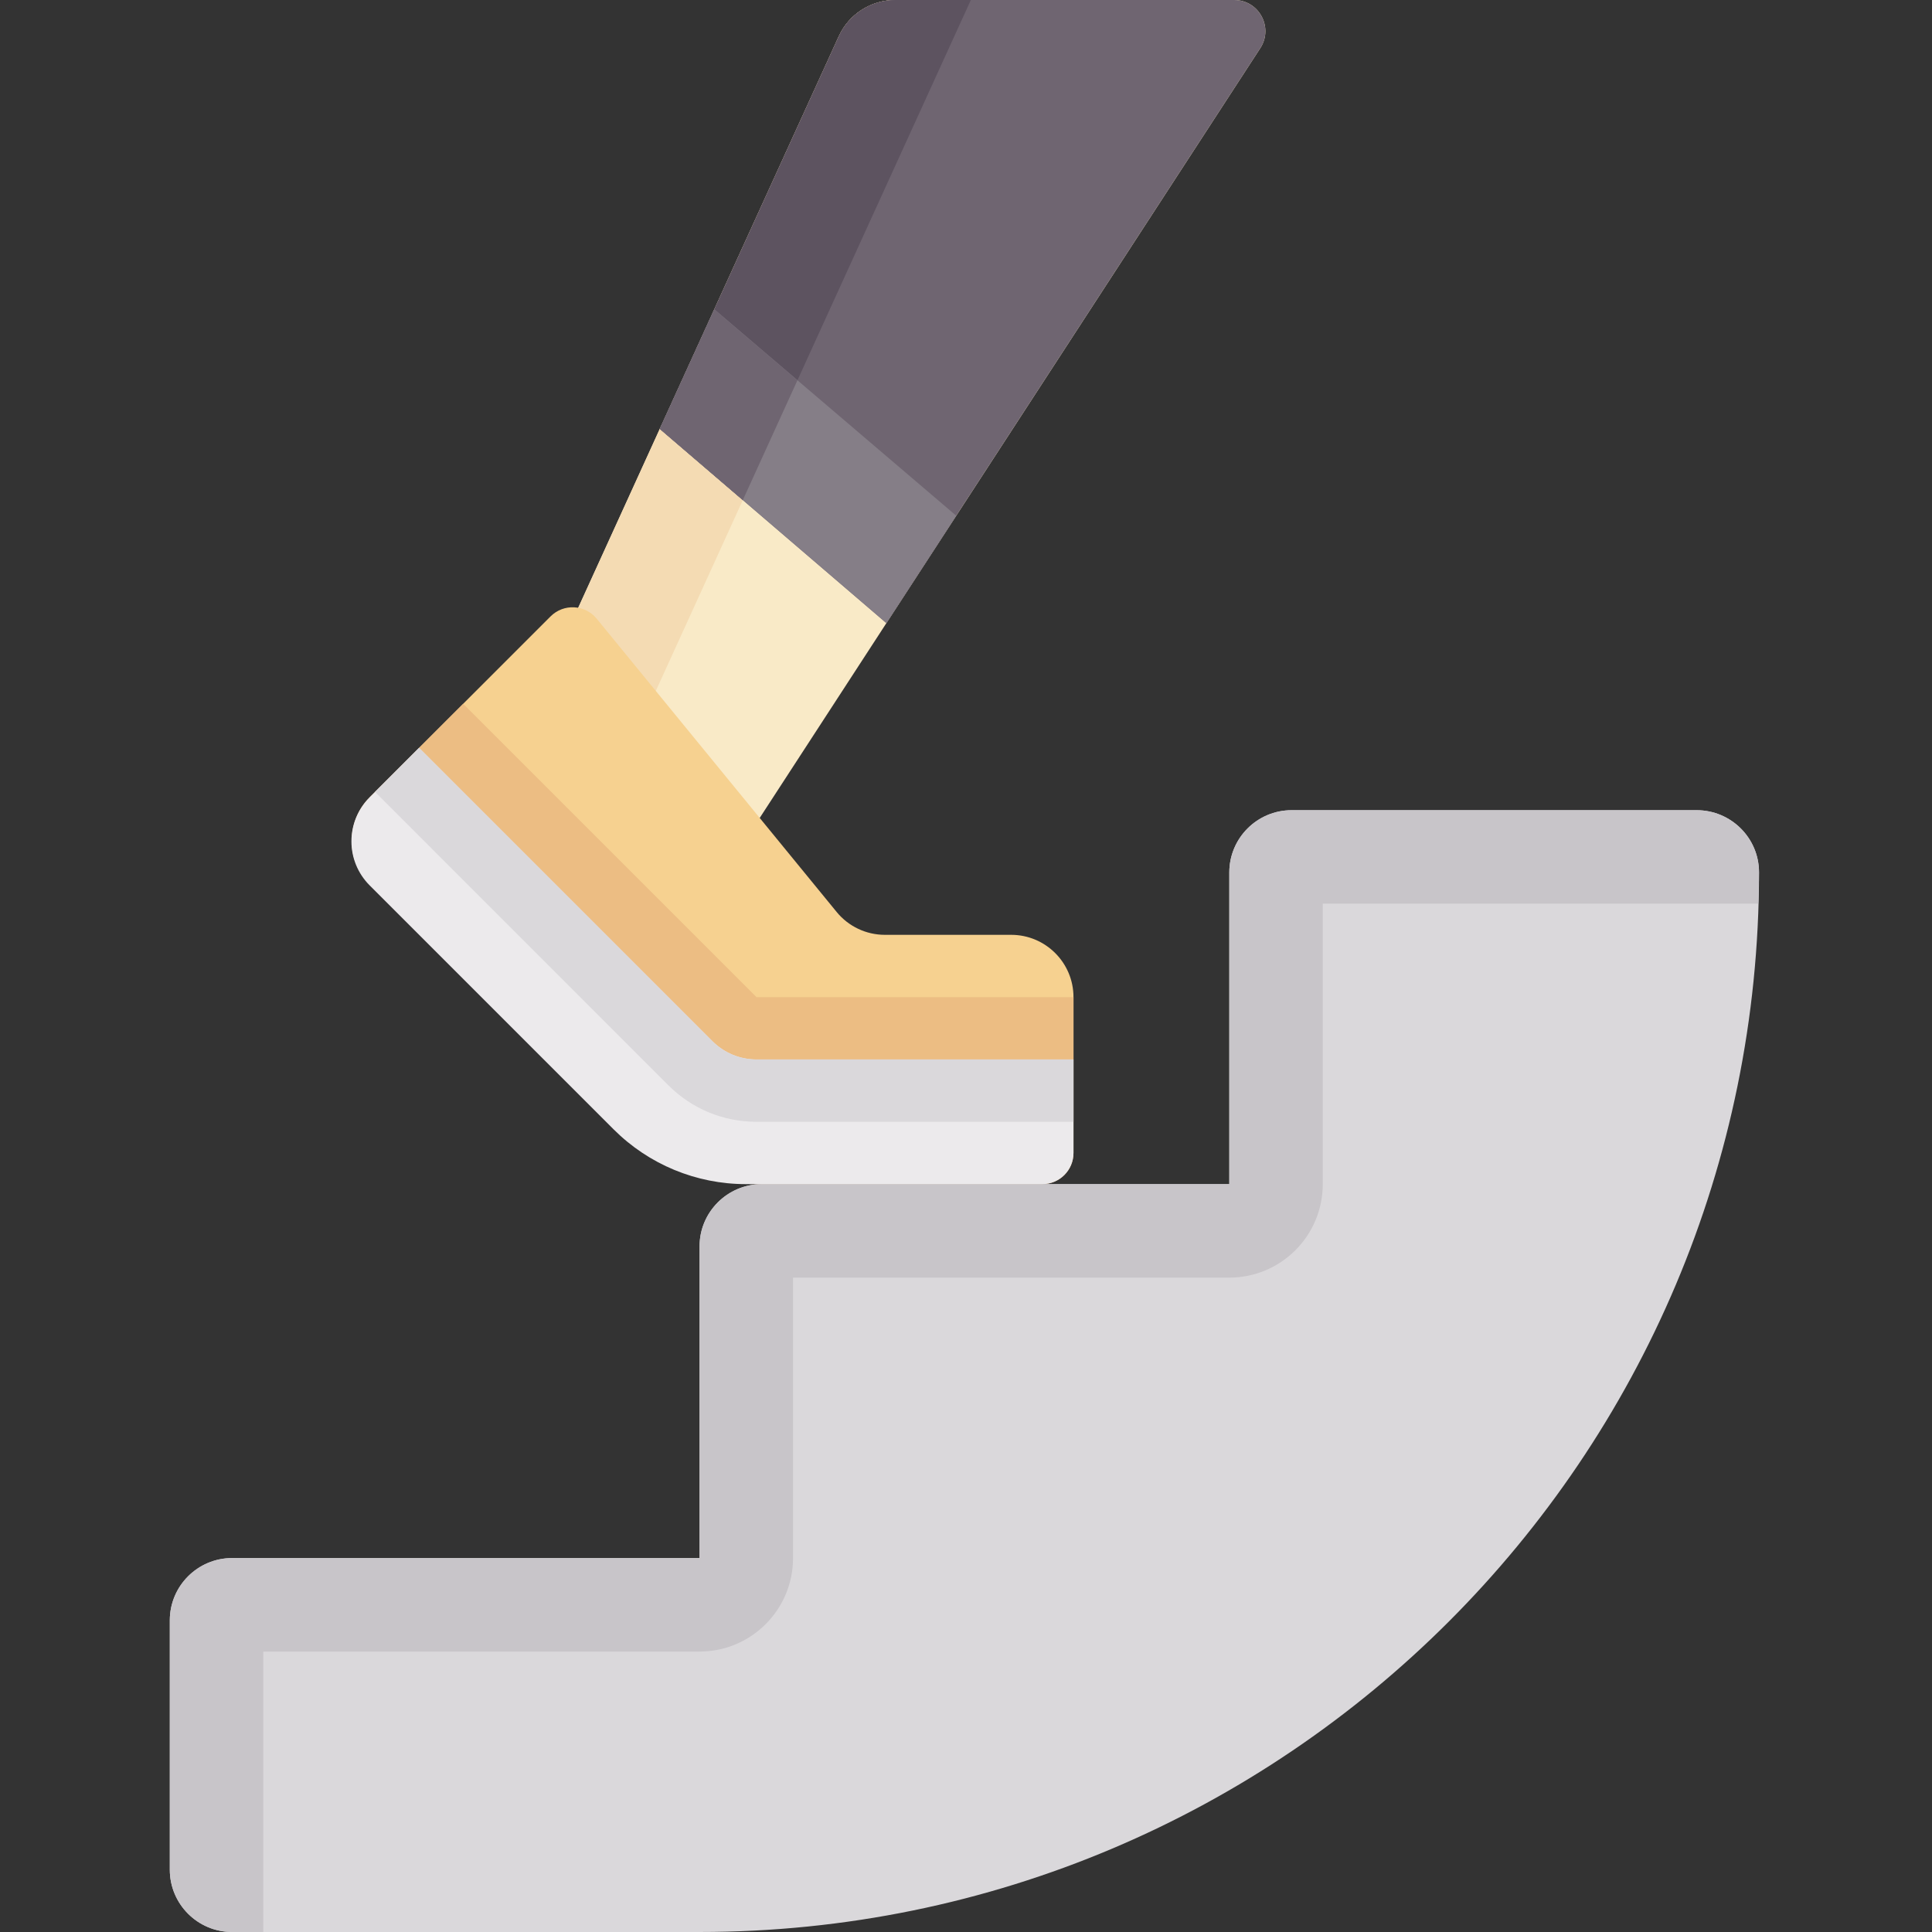 <svg height="512pt" viewBox="-45 0 512 512.001" width="512pt" xmlns="http://www.w3.org/2000/svg"><rect x="-45" y="0" width="512" height="512.001" fill="#333333" stroke="none"/><path d="m177.289 9.625-74.062 162.418 48.172 52.301 137.594-211.582c3.574-5.496-.367-12.762-6.922-12.762h-89.812c-6.445 0-12.297 3.762-14.969 9.625zm0 0" fill="#f9eac7"/><path d="m212.285 0h-20.027c-6.445 0-12.297 3.762-14.969 9.625l-74.062 162.418 20.473 22.227zm0 0" fill="#f4dbb3"/><path d="m66.066 198.195 77.742 77.742c3.098 3.098 7.297 4.836 11.68 4.836h83.996v-16.516c0-9.121-7.395-16.516-16.516-16.516h-33.465c-4.953 0-9.645-2.223-12.781-6.055l-63.59-77.719c-3.094-3.785-8.773-4.066-12.23-.613l-34.84 34.84zm0 0" fill="#f6d190"/><path d="m404.648 214.711h-107.355c-9.125 0-16.516 7.395-16.516 16.516v82.582h-123.871c-9.125 0-16.52 7.395-16.52 16.516v82.578h-123.871c-9.121 0-16.516 7.398-16.516 16.52v66.062c0 9.121 7.395 16.516 16.516 16.516h123.871c155.066 0 280.773-125.707 280.773-280.773.004-9.121-7.395-16.516-16.512-16.516zm0 0" fill="#dad8db"/><path d="m239.484 305.547v-41.289h-83.996l-77.742-77.742-24.777 24.773c-4.461 4.465-5.762 10.828-4.047 16.473l71.531 71.531c9.359 9.359 21.801 14.512 35.035 14.512h75.738c4.562 0 8.258-3.695 8.258-8.258zm0 0" fill="#ecbd83"/><path d="m404.648 214.711h-107.355c-9.125 0-16.516 7.395-16.516 16.516v82.582h-123.871c-9.125 0-16.52 7.395-16.52 16.516v82.578h-123.871c-9.121 0-16.516 7.398-16.516 16.52v66.062c0 9.121 7.395 16.516 16.516 16.516h8.258v-74.32h115.613c13.684 0 24.773-11.094 24.773-24.777v-74.32h115.613c13.684 0 24.773-11.094 24.773-24.773v-74.324h115.406c.082-2.781.211-5.547.207-8.348-.008-9.082-7.434-16.426-16.512-16.426zm0 0" fill="#c8c5c9"/><path d="m239.484 305.547v-24.773h-83.996c-4.383 0-8.582-1.738-11.68-4.836l-77.742-77.746-13.098 13.098c-6.449 6.449-6.449 16.906 0 23.355l64.648 64.648c9.293 9.293 21.895 14.512 35.035 14.512h78.574c4.562 0 8.258-3.695 8.258-8.258zm0 0" fill="#eceaec"/><path d="m54.387 209.871 77.742 77.746c6.242 6.238 14.535 9.672 23.359 9.672h83.996v-16.516h-83.996c-4.383 0-8.582-1.738-11.68-4.836l-77.742-77.746zm0 0" fill="#dad8db"/><path d="m189.902 165.133 99.09-152.371c3.574-5.496-.367-12.762-6.922-12.762h-89.812c-6.445 0-12.297 3.762-14.969 9.625l-47.441 104.031zm0 0" fill="#6f6571"/><path d="m192.258 0c-6.445 0-12.297 3.762-14.969 9.625l-47.441 104.031 22.008 18.863 60.43-132.52zm0 0" fill="#5d5360"/><path d="m144.297 81.98-14.445 31.676 60.051 51.477 18.508-28.457zm0 0" fill="#857e87"/><path d="m166.328 100.777-22.031-18.797-14.445 31.676 22.004 18.863zm0 0" fill="#6f6571"/></svg>